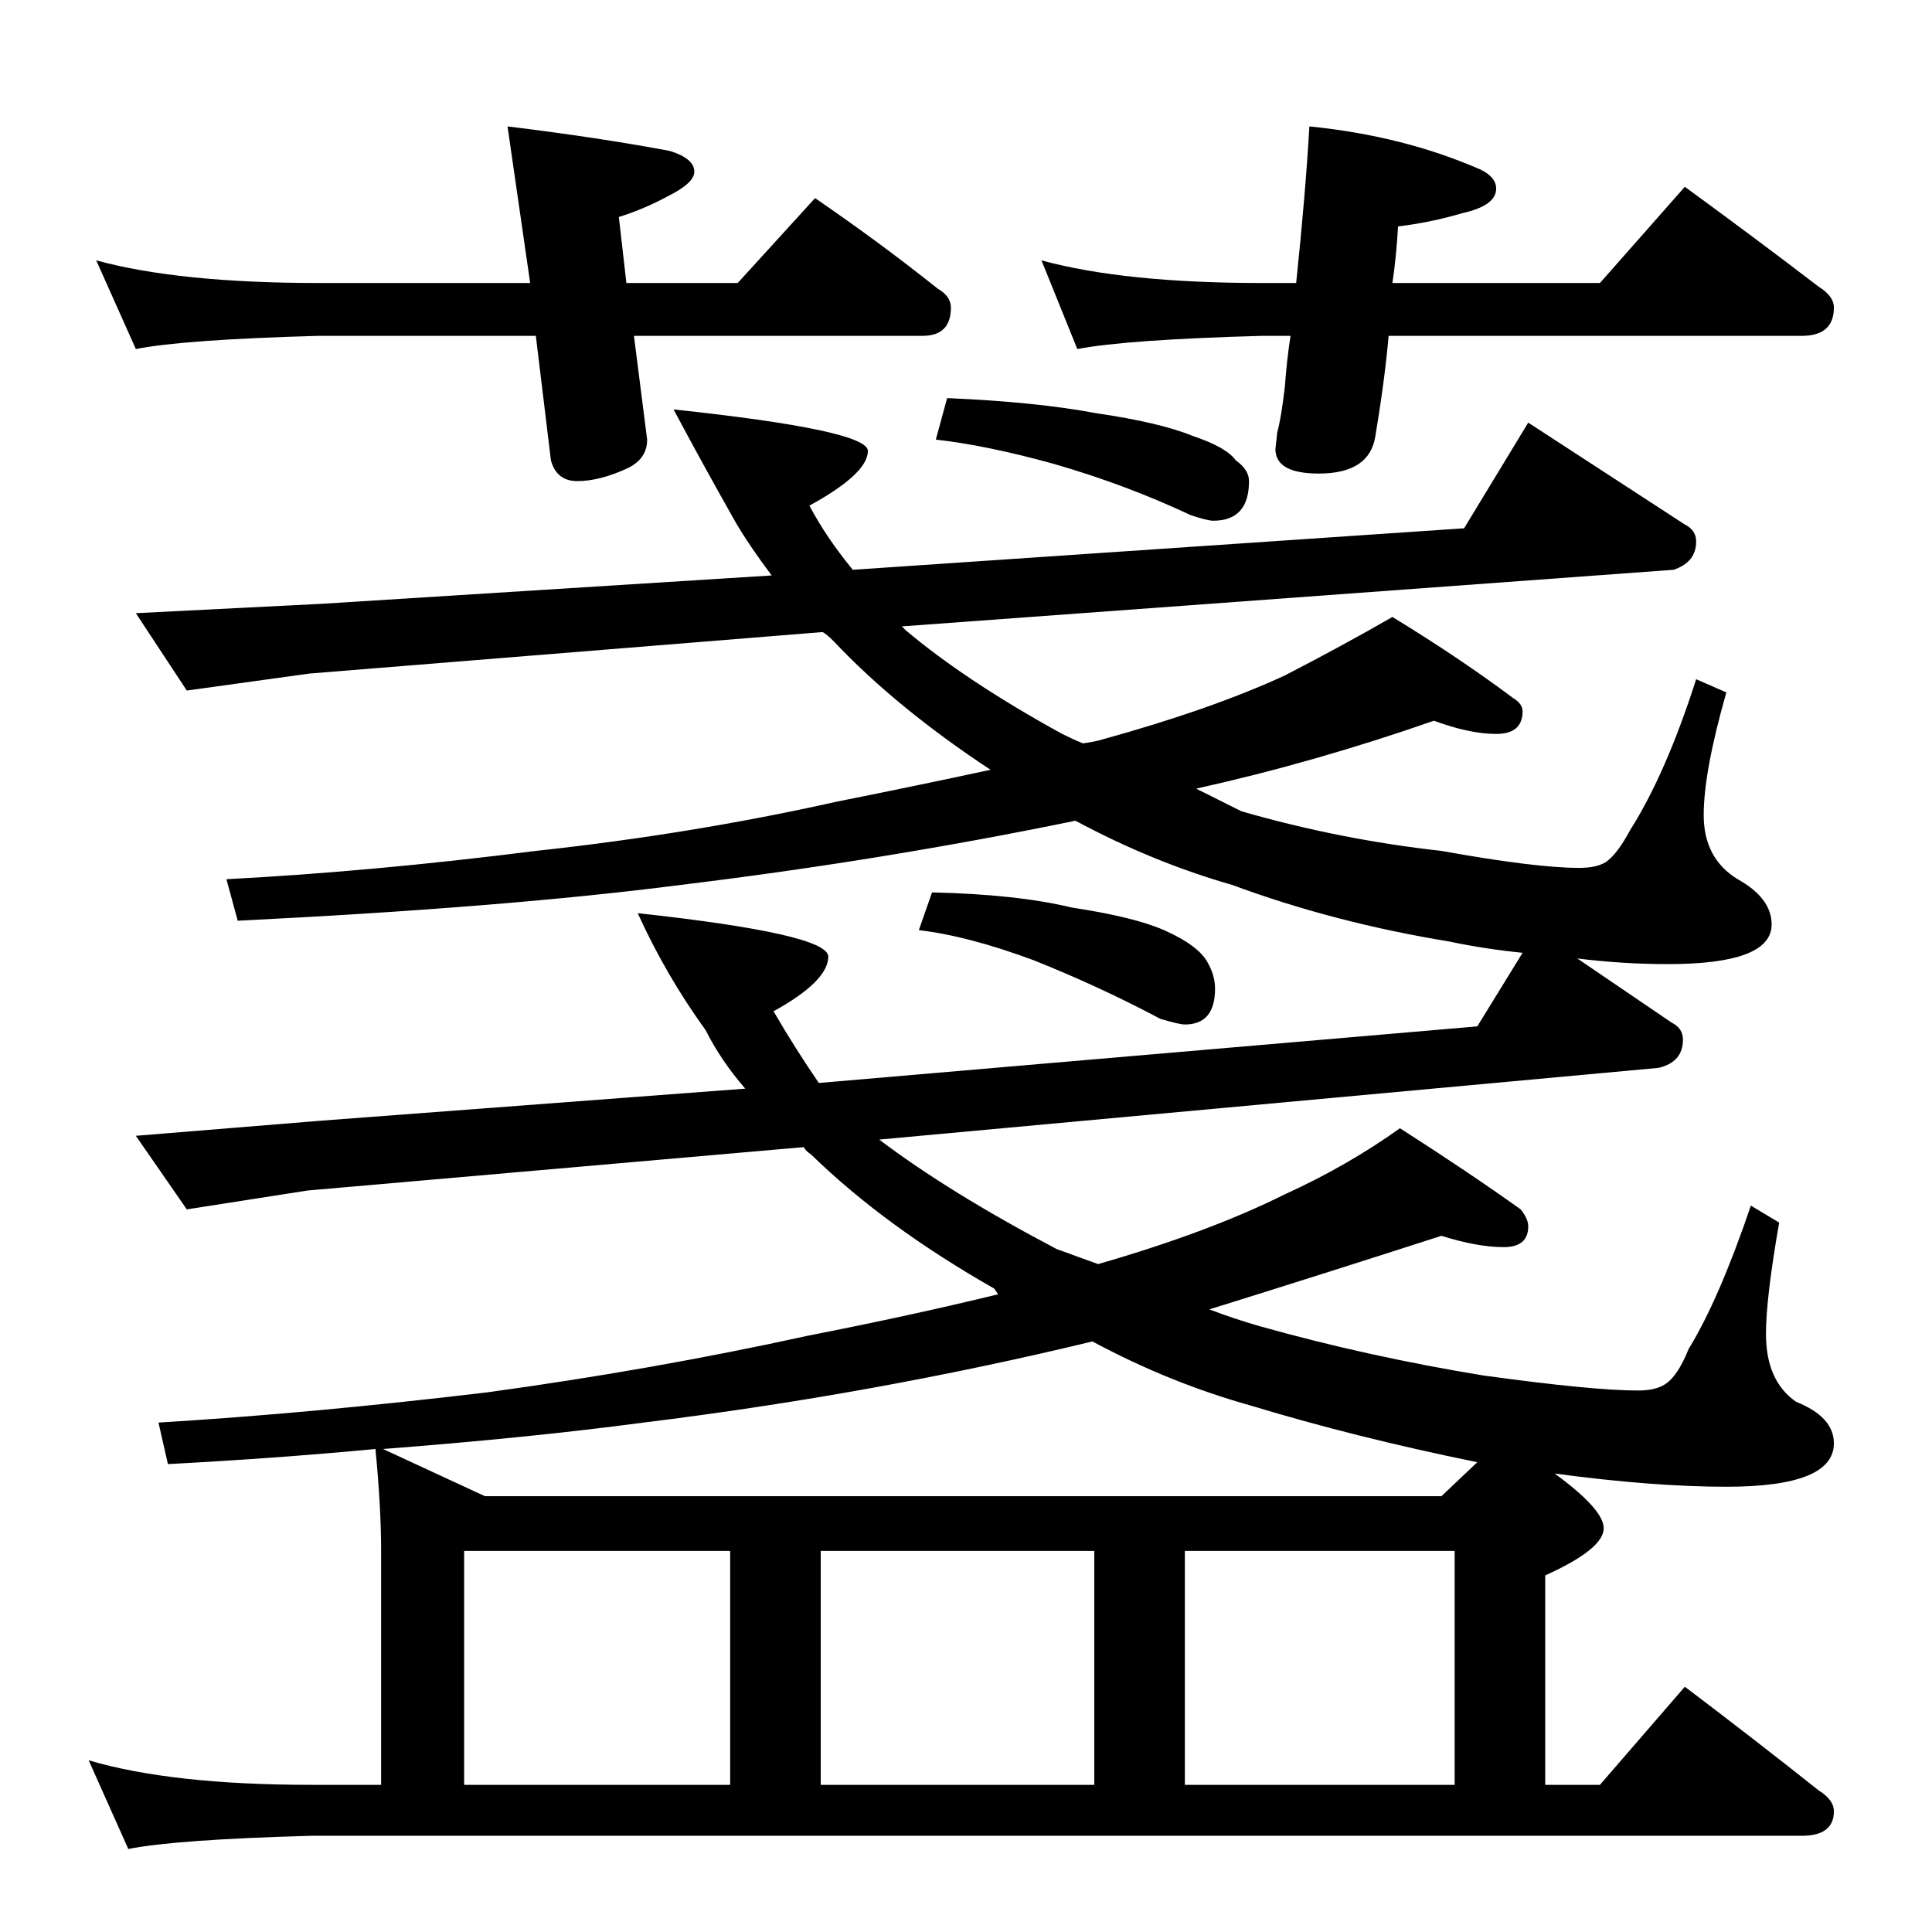 <?xml version="1.0" standalone="no"?>
<!DOCTYPE svg PUBLIC "-//W3C//DTD SVG 1.1//EN" "http://www.w3.org/Graphics/SVG/1.1/DTD/svg11.dtd" >
<svg xmlns="http://www.w3.org/2000/svg" xmlns:xlink="http://www.w3.org/1999/xlink" version="1.1" viewBox="0 -204 1024 1024">
  <g transform="matrix(1 0 0 -1 0 820)">
   <path fill="currentColor"
d="M776 744l34 56l83 -54q6 -3 6 -9q0 -11 -12 -15l-409 -30l2 -2q32 -27 83 -55q6 -3 11 -5q7 1 10 2q58 16 97 34q31 16 57 31q36 -22 64 -43q5 -3 5 -7q0 -12 -14 -12t-33 7q-63 -22 -126 -36l24 -12q52 -15 106 -21q50 -9 73 -9q9 0 14 3q6 4 13 17q19 30 35 80l16 -7
q-12 -42 -12 -65t18 -34q18 -10 18 -24q0 -21 -55 -21q-24 0 -48 3l50 -34q6 -3 6 -9q0 -12 -13 -15l-413 -38q37 -28 94 -58l22 -8q59 17 99 37q33 15 61 35q36 -23 64 -43q4 -5 4 -9q0 -11 -13 -11q-14 0 -33 6q-62 -20 -123 -39q13 -5 27 -9q57 -16 118 -26q58 -8 82 -8
q9 0 14 3q7 4 13 19q16 26 33 76l15 -9q-7 -40 -7 -59q0 -25 16 -36q20 -8 20 -22q0 -23 -57 -23q-39 0 -91 7q26 -19 26 -29q0 -11 -31 -25v-111h29l45 52q37 -28 71 -55q8 -5 8 -11q0 -13 -17 -13h-790q-72 -2 -97 -7l-21 47q44 -13 118 -13h37v124q0 23 -3 54
q-53 -5 -110 -8l-5 22q82 5 174 16q88 12 170 30q56 11 101 22l-2 3q-58 33 -97 71q-3 2 -4 4l-263 -23l-64 -10l-27 39l98 8l225 17q-13 15 -21 31q-21 29 -36 62q101 -11 101 -23q0 -13 -29 -29q11 -19 24 -38l349 30l24 39q-20 2 -39 6q-61 10 -115 30q-42 12 -83 34
q-102 -21 -209 -34q-93 -12 -235 -19l-6 22q77 4 164 15q83 9 159 26q45 9 82 17q-50 33 -83 68q-4 4 -6 5l-272 -22l-65 -9l-27 41l99 5l238 15q-12 16 -19 28q-17 30 -33 60q103 -11 103 -22q0 -12 -31 -29q9 -17 23 -34zM246 78h141v124h-141v-124zM435 78h145v124h-145
v-124zM628 78h143v124h-143v-124zM764 231l19 18q-64 13 -120 30q-43 12 -84 34q-116 -28 -238 -43q-60 -8 -138 -14l54 -25h507zM502 813q47 -2 79 -8q34 -5 51 -12q18 -6 23 -13q7 -5 7 -11q0 -21 -19 -21q-3 0 -12 3q-34 16 -72 27q-36 10 -63 13zM494 551q45 -1 74 -8
q33 -5 49 -12q18 -8 23 -17q4 -7 4 -14q0 -19 -16 -19q-3 0 -13 3q-32 17 -67 31q-35 13 -61 16zM51 886q44 -12 118 -12h112l-12 83q49 -6 86 -13q13 -4 13 -11q0 -6 -14 -13q-13 -7 -26 -11l4 -35h59l41 45q35 -24 65 -48q7 -4 7 -10q0 -15 -15 -15h-153l7 -55
q0 -10 -10 -15q-15 -7 -27 -7q-11 0 -14 11l-8 66h-115q-72 -2 -97 -7zM552 886q44 -12 117 -12h18q5 48 7 83q50 -5 91 -23q8 -4 8 -10q0 -9 -18 -13q-17 -5 -34 -7q-1 -17 -3 -30h110l45 51q37 -27 71 -53q8 -5 8 -11q0 -15 -17 -15h-219q-2 -23 -7 -53q-3 -20 -30 -20
q-23 0 -23 13l1 9q2 7 4 24q1 14 3 27h-15q-72 -2 -98 -7z" />
  </g>

</svg>
